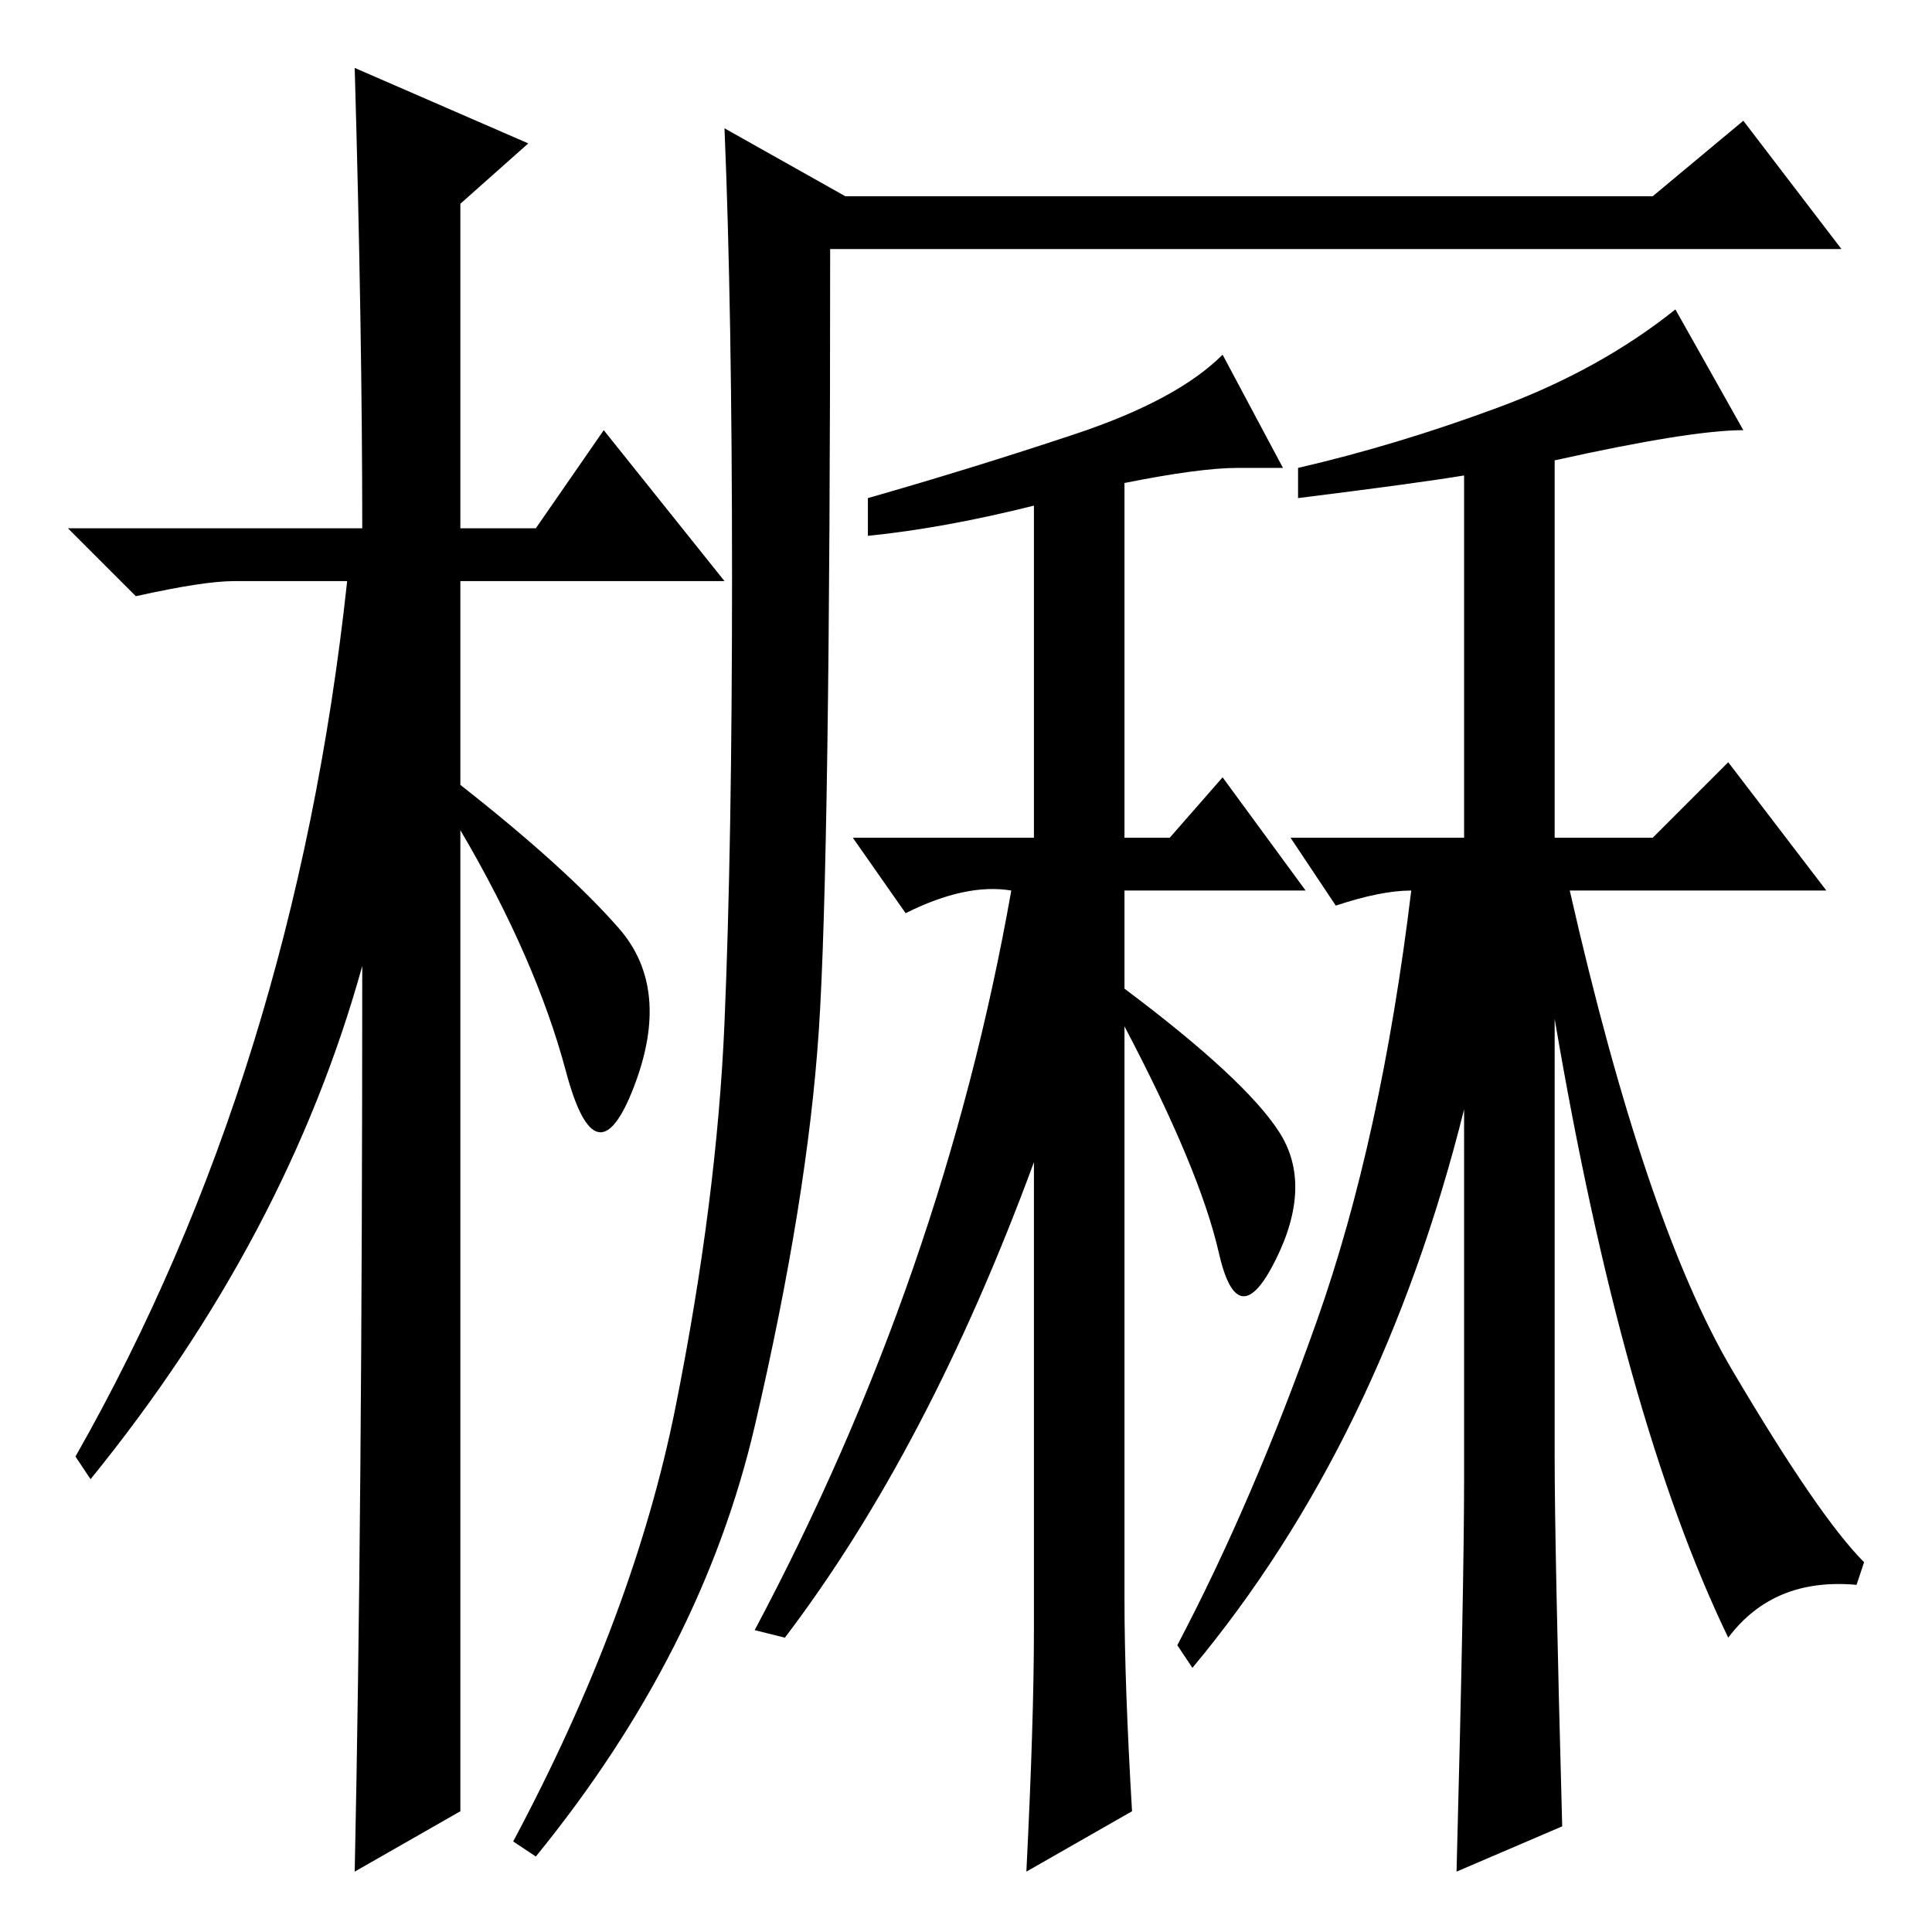 <?xml version="1.0" standalone="no"?>
<!DOCTYPE svg PUBLIC "-//W3C//DTD SVG 1.1//EN" "http://www.w3.org/Graphics/SVG/1.1/DTD/svg11.dtd" >
<svg xmlns="http://www.w3.org/2000/svg" xmlns:xlink="http://www.w3.org/1999/xlink" version="1.1" viewBox="0 -36 256 256">
  <g transform="matrix(1 0 0 -1 0 220)">
   <path fill="currentColor"
d="M61 16l-14 -8q1 47 1 120q-10 -36 -36 -68l-2 3q29 51 36 116h-15q-4 0 -13 -2l-9 9h39q0 26 -1 61l23 -10l-9 -8v-43h10l9 13l16 -20h-35v-27q14 -11 21 -19t2 -21t-9 2t-14 32v-130zM149 192v-47h6l7 8l11 -15h-24v-13q16 -12 20.5 -19t-0.5 -17t-7.5 1t-12.5 30v-76
q0 -11 1 -28l-14 -8q1 20 1 32v62q-14 -38 -33 -63l-4 1q25 47 34 98q-6 1 -14 -3l-7 10h24v44q-12 -3 -22 -4v5q14 4 27.5 8.5t19.5 10.5l8 -15h-6q-5 0 -15 -2zM207 14l-14 -6q1 38 1 52v49q-11 -44 -36 -74l-2 3q10 19 18.5 43t12.5 57q-4 0 -10 -2l-6 9h23v48
q-6 -1 -22 -3v4q13 3 26.5 8t23.5 13l9 -16q-7 0 -25 -4v-50h13l10 10l13 -17h-34q10 -44 21.5 -63.5t17.5 -25.5l-1 -3q-11 1 -17 -7q-14 29 -23 82v-58q0 -12 1 -49zM89.5 69.5q5.5 27.5 6.5 51t1 59t-1 59.5l16 -9h107l12 10l13 -17h-134q0 -81 -1.5 -103.5t-8.5 -52.5
t-29 -57l-3 2q16 30 21.5 57.5z" />
  </g>

</svg>
